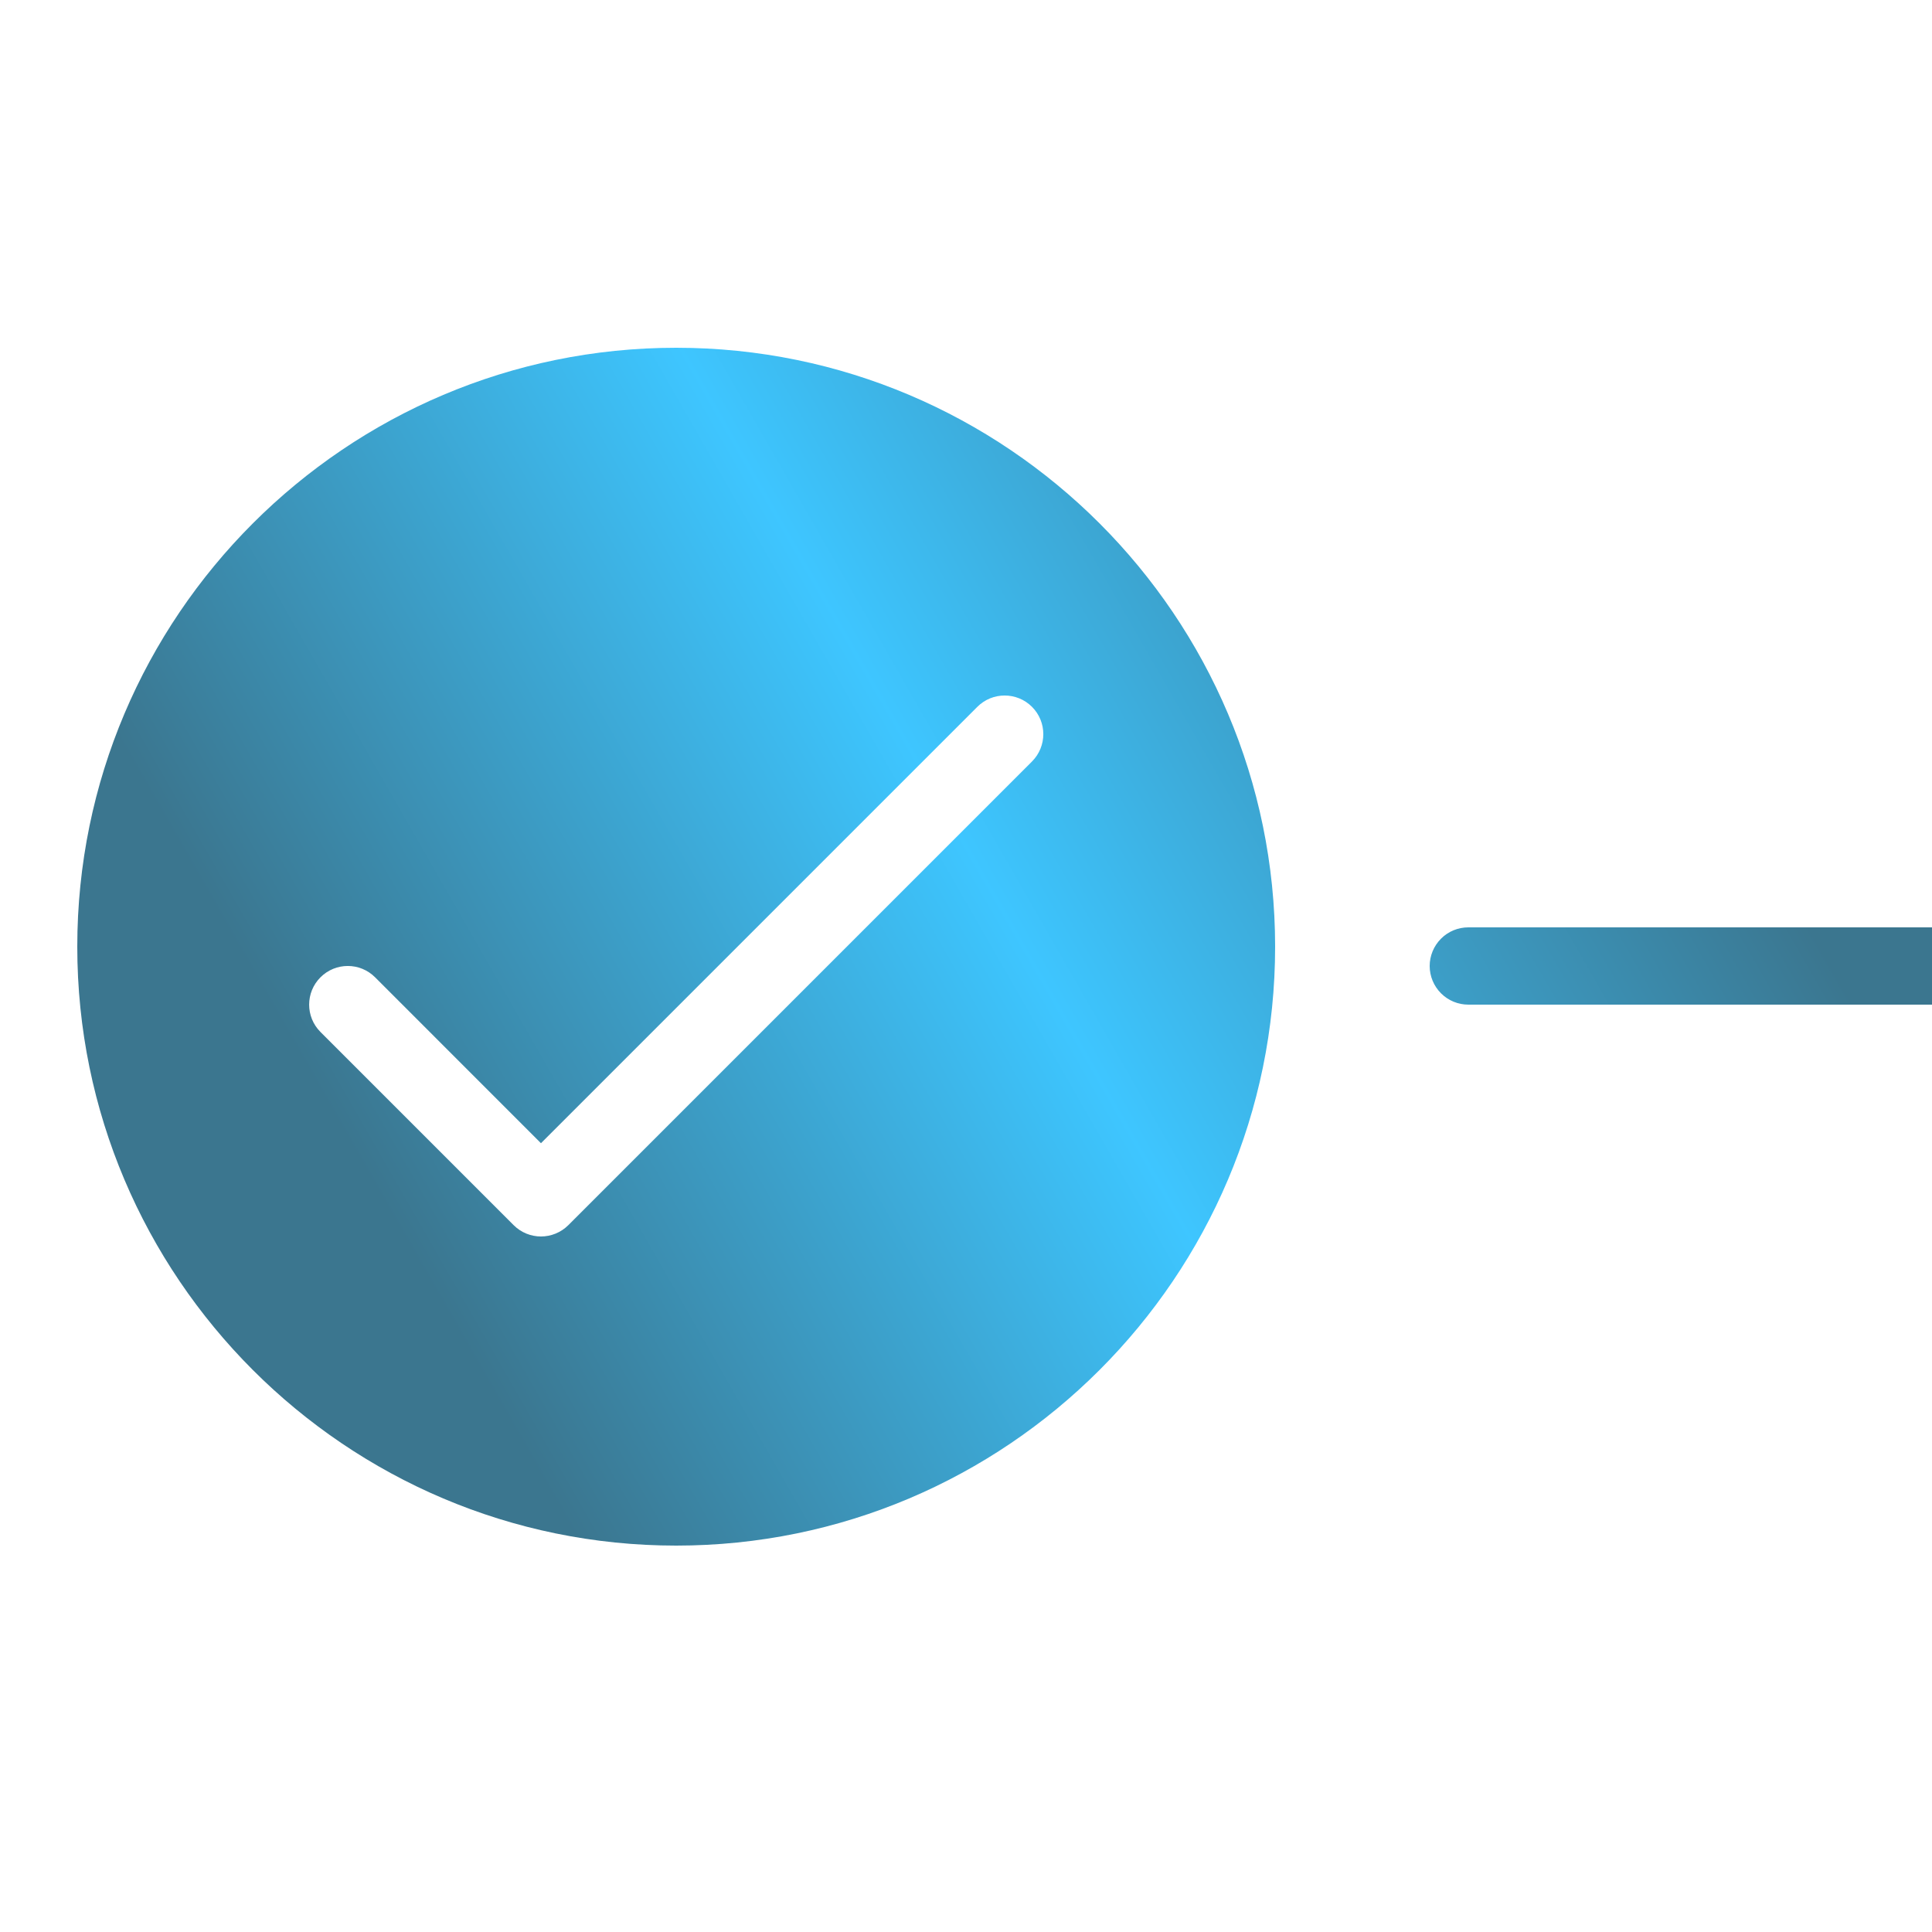 <svg viewBox="0 0 33 33" xmlns="http://www.w3.org/2000/svg" xmlns:xlink="http://www.w3.org/1999/xlink" width="33" height="33" fill="none">
	<defs>
		<linearGradient id="paint_linear_9" x1="37.062" x2="1.32" y1="5.94" y2="26.409" gradientUnits="userSpaceOnUse">
			<stop stop-color="rgb(58.57,118.292,143.438)" offset="0.25" stop-opacity="1" />
			<stop stop-color="rgb(61.625,197.704,255)" offset="0.536" stop-opacity="1" />
			<stop stop-color="rgb(58.57,118.292,143.438)" offset="0.818" stop-opacity="1" />
		</linearGradient>
	</defs>
	<rect id="icons8_checked_radio_button 1" width="33" height="33" x="0" y="0" fill="rgb(255,255,255)" fill-opacity="0" />
	<path id="Vector" d="M11.55 5.94C5.908 5.94 1.32 10.528 1.32 16.17C1.32 21.812 5.908 26.4 11.55 26.4C17.192 26.4 21.78 21.812 21.78 16.17C21.78 10.528 17.192 5.94 11.55 5.94ZM17.16 11.88C17.329 11.88 17.498 11.944 17.627 12.073C17.885 12.331 17.885 12.748 17.627 13.007L9.707 20.927C9.578 21.055 9.409 21.12 9.24 21.12C9.071 21.12 8.902 21.055 8.774 20.927L5.474 17.627C5.216 17.369 5.216 16.951 5.474 16.693C5.732 16.435 6.149 16.435 6.407 16.693L9.24 19.527L16.694 12.073C16.823 11.944 16.991 11.88 17.16 11.88ZM25.08 15.84C24.905 15.84 24.737 15.909 24.614 16.033C24.49 16.157 24.42 16.325 24.42 16.5C24.42 16.675 24.49 16.843 24.614 16.967C24.737 17.09 24.905 17.16 25.08 17.16L33 17.16L33 15.84L25.08 15.84Z" fill="url(#paint_linear_9)" fill-rule="nonzero" />
</svg>

